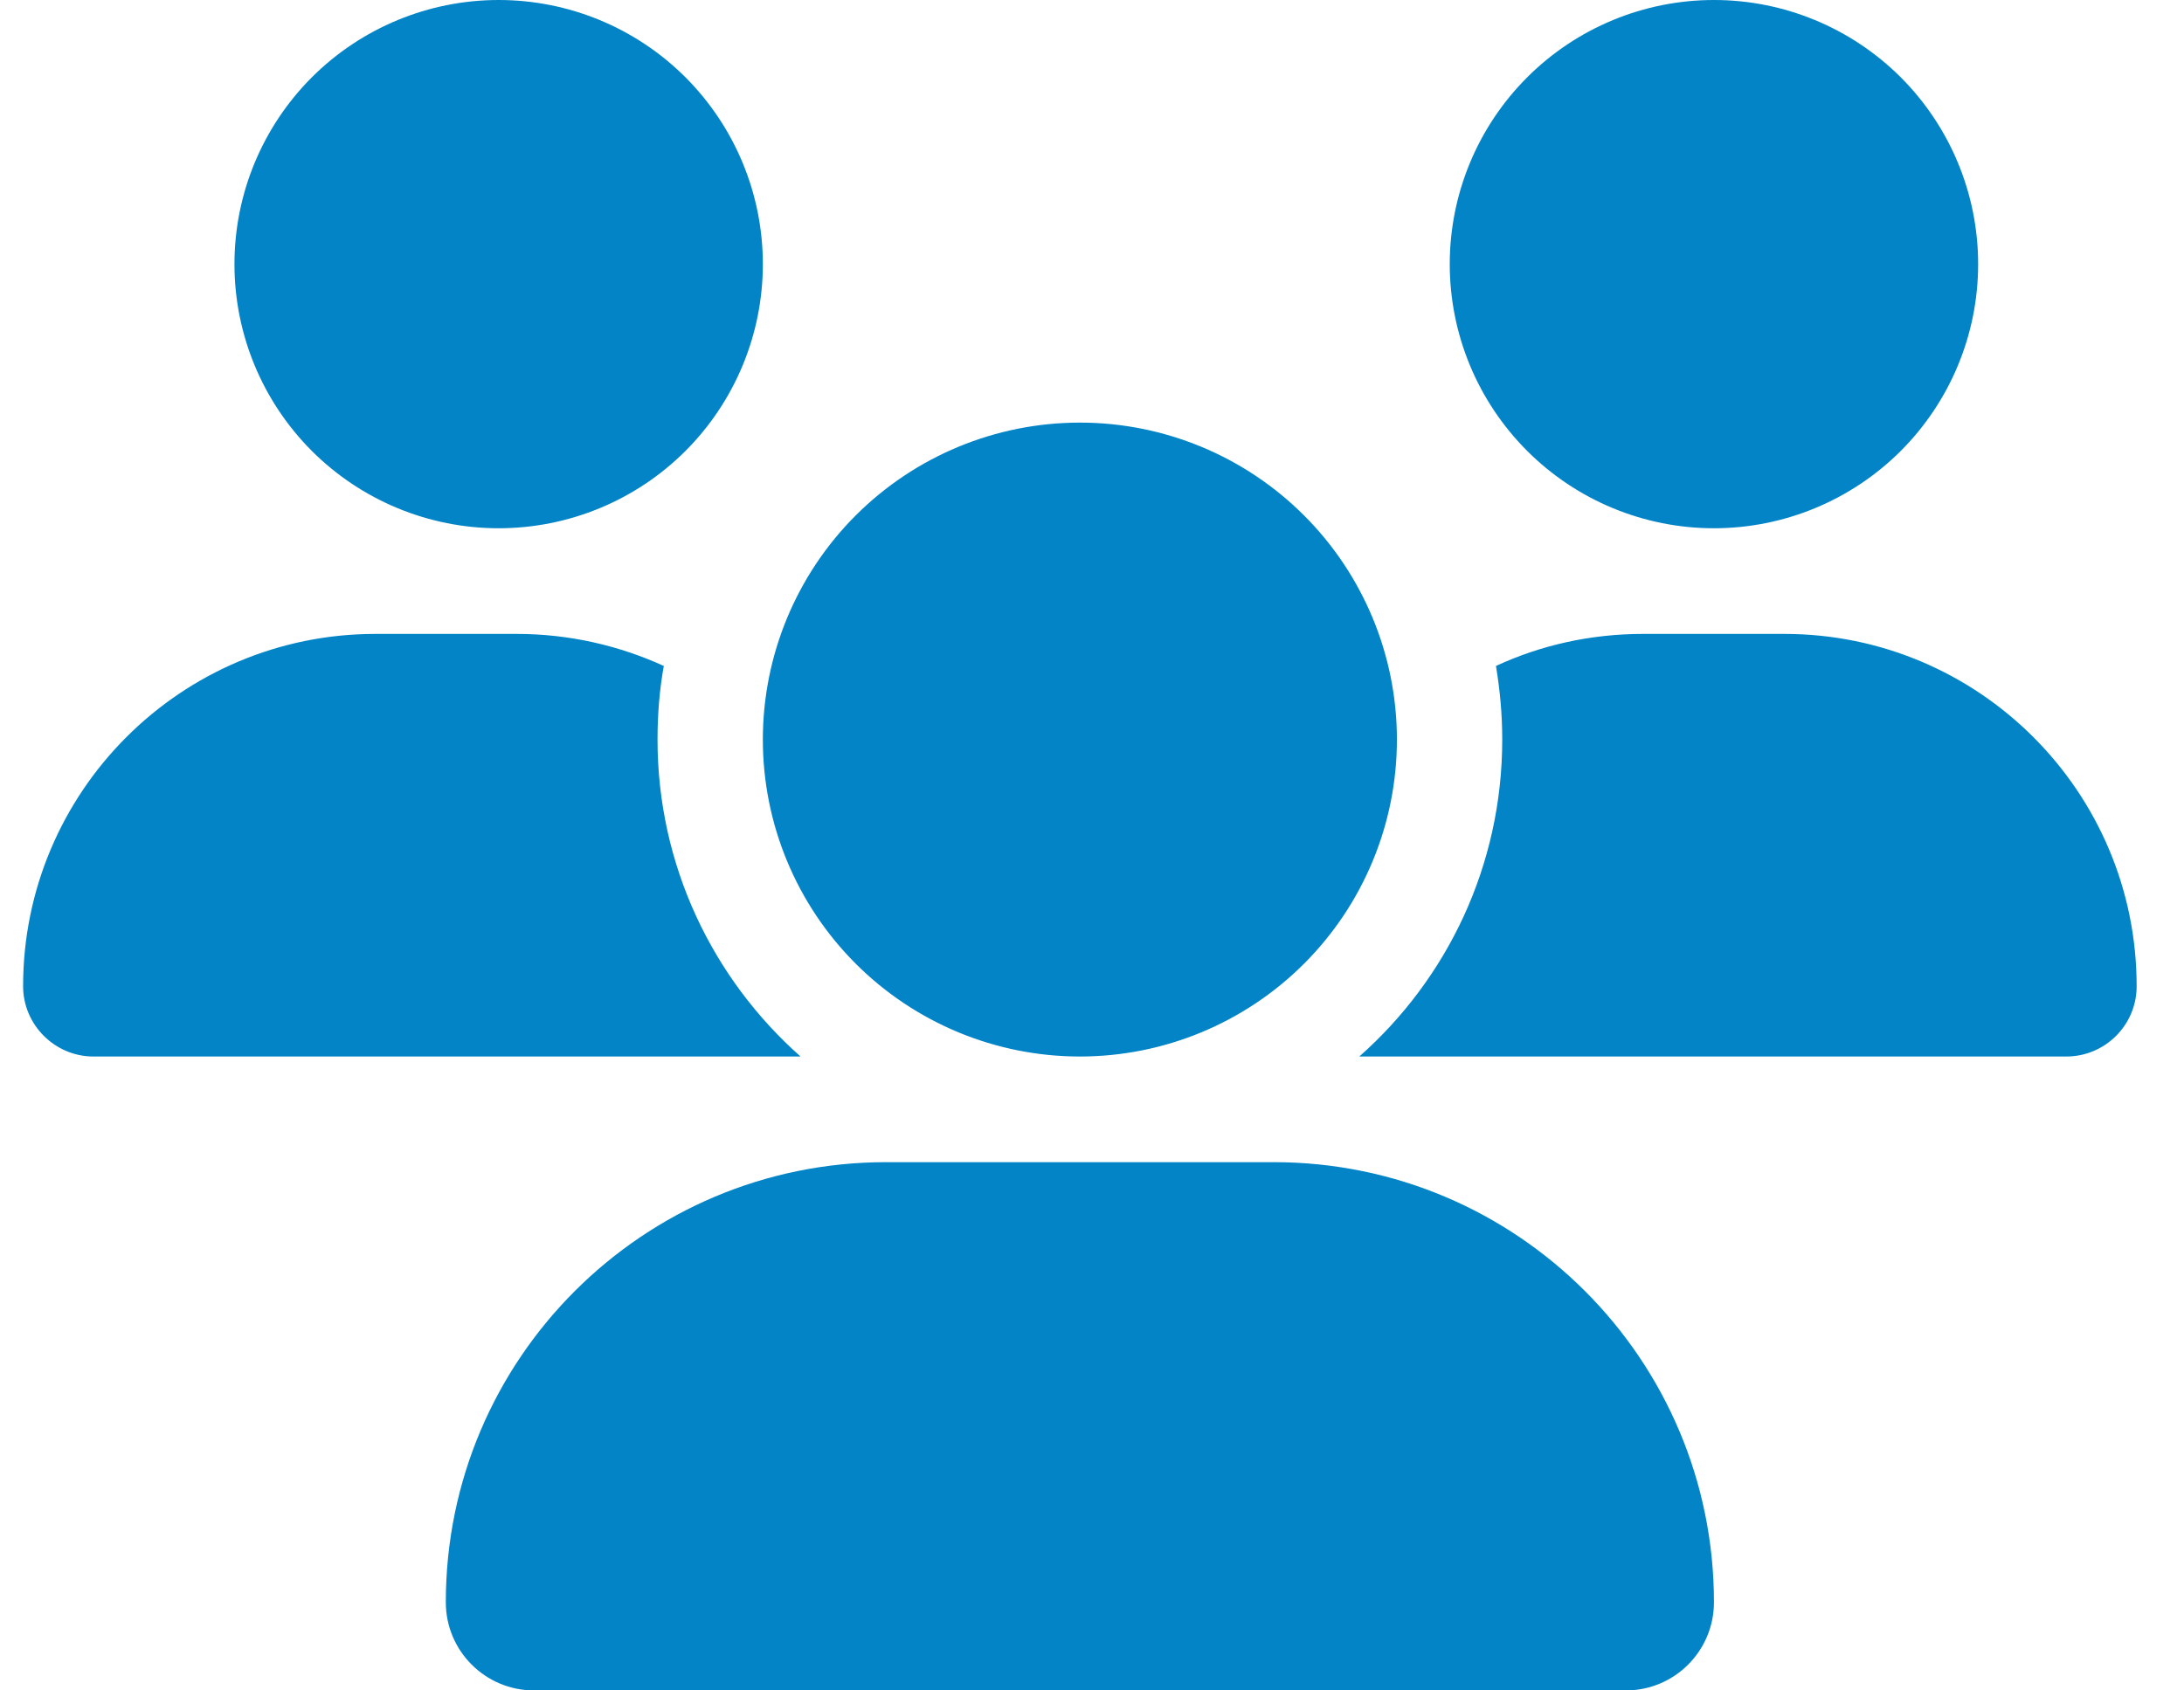 <svg width="31" height="24" viewBox="0 0 31 24" fill="none" xmlns="http://www.w3.org/2000/svg">
<g clip-path="url(#clip0_64_6918)">
<path d="M7.078 0C8.073 0 9.027 0.395 9.73 1.098C10.433 1.802 10.828 2.755 10.828 3.75C10.828 4.745 10.433 5.698 9.73 6.402C9.027 7.105 8.073 7.5 7.078 7.5C6.084 7.5 5.13 7.105 4.426 6.402C3.723 5.698 3.328 4.745 3.328 3.75C3.328 2.755 3.723 1.802 4.426 1.098C5.13 0.395 6.084 0 7.078 0ZM24.328 0C25.323 0 26.276 0.395 26.98 1.098C27.683 1.802 28.078 2.755 28.078 3.75C28.078 4.745 27.683 5.698 26.98 6.402C26.276 7.105 25.323 7.5 24.328 7.5C23.334 7.5 22.38 7.105 21.677 6.402C20.973 5.698 20.578 4.745 20.578 3.75C20.578 2.755 20.973 1.802 21.677 1.098C22.38 0.395 23.334 0 24.328 0ZM0.328 14.002C0.328 11.241 2.569 9 5.33 9H7.331C8.077 9 8.784 9.164 9.422 9.455C9.361 9.792 9.333 10.144 9.333 10.5C9.333 12.291 10.12 13.898 11.363 15C11.353 15 11.344 15 11.33 15H1.327C0.778 15 0.328 14.55 0.328 14.002ZM19.327 15C19.317 15 19.308 15 19.294 15C20.541 13.898 21.323 12.291 21.323 10.5C21.323 10.144 21.291 9.797 21.234 9.455C21.872 9.159 22.58 9 23.325 9H25.327C28.087 9 30.328 11.241 30.328 14.002C30.328 14.555 29.878 15 29.33 15H19.327ZM10.828 10.5C10.828 9.307 11.302 8.162 12.146 7.318C12.99 6.474 14.135 6 15.328 6C16.522 6 17.666 6.474 18.51 7.318C19.354 8.162 19.828 9.307 19.828 10.5C19.828 11.694 19.354 12.838 18.51 13.682C17.666 14.526 16.522 15 15.328 15C14.135 15 12.99 14.526 12.146 13.682C11.302 12.838 10.828 11.694 10.828 10.5ZM6.328 22.748C6.328 19.298 9.127 16.5 12.577 16.5H18.08C21.53 16.5 24.328 19.298 24.328 22.748C24.328 23.438 23.77 24 23.077 24H7.58C6.891 24 6.328 23.442 6.328 22.748Z" fill="#0284C7"/>
</g>
<defs>
<clipPath id="clip0_64_6918">
<path d="M0.328 0H30.328V24H0.328V0Z" fill="white"/>
</clipPath>
</defs>
</svg>
